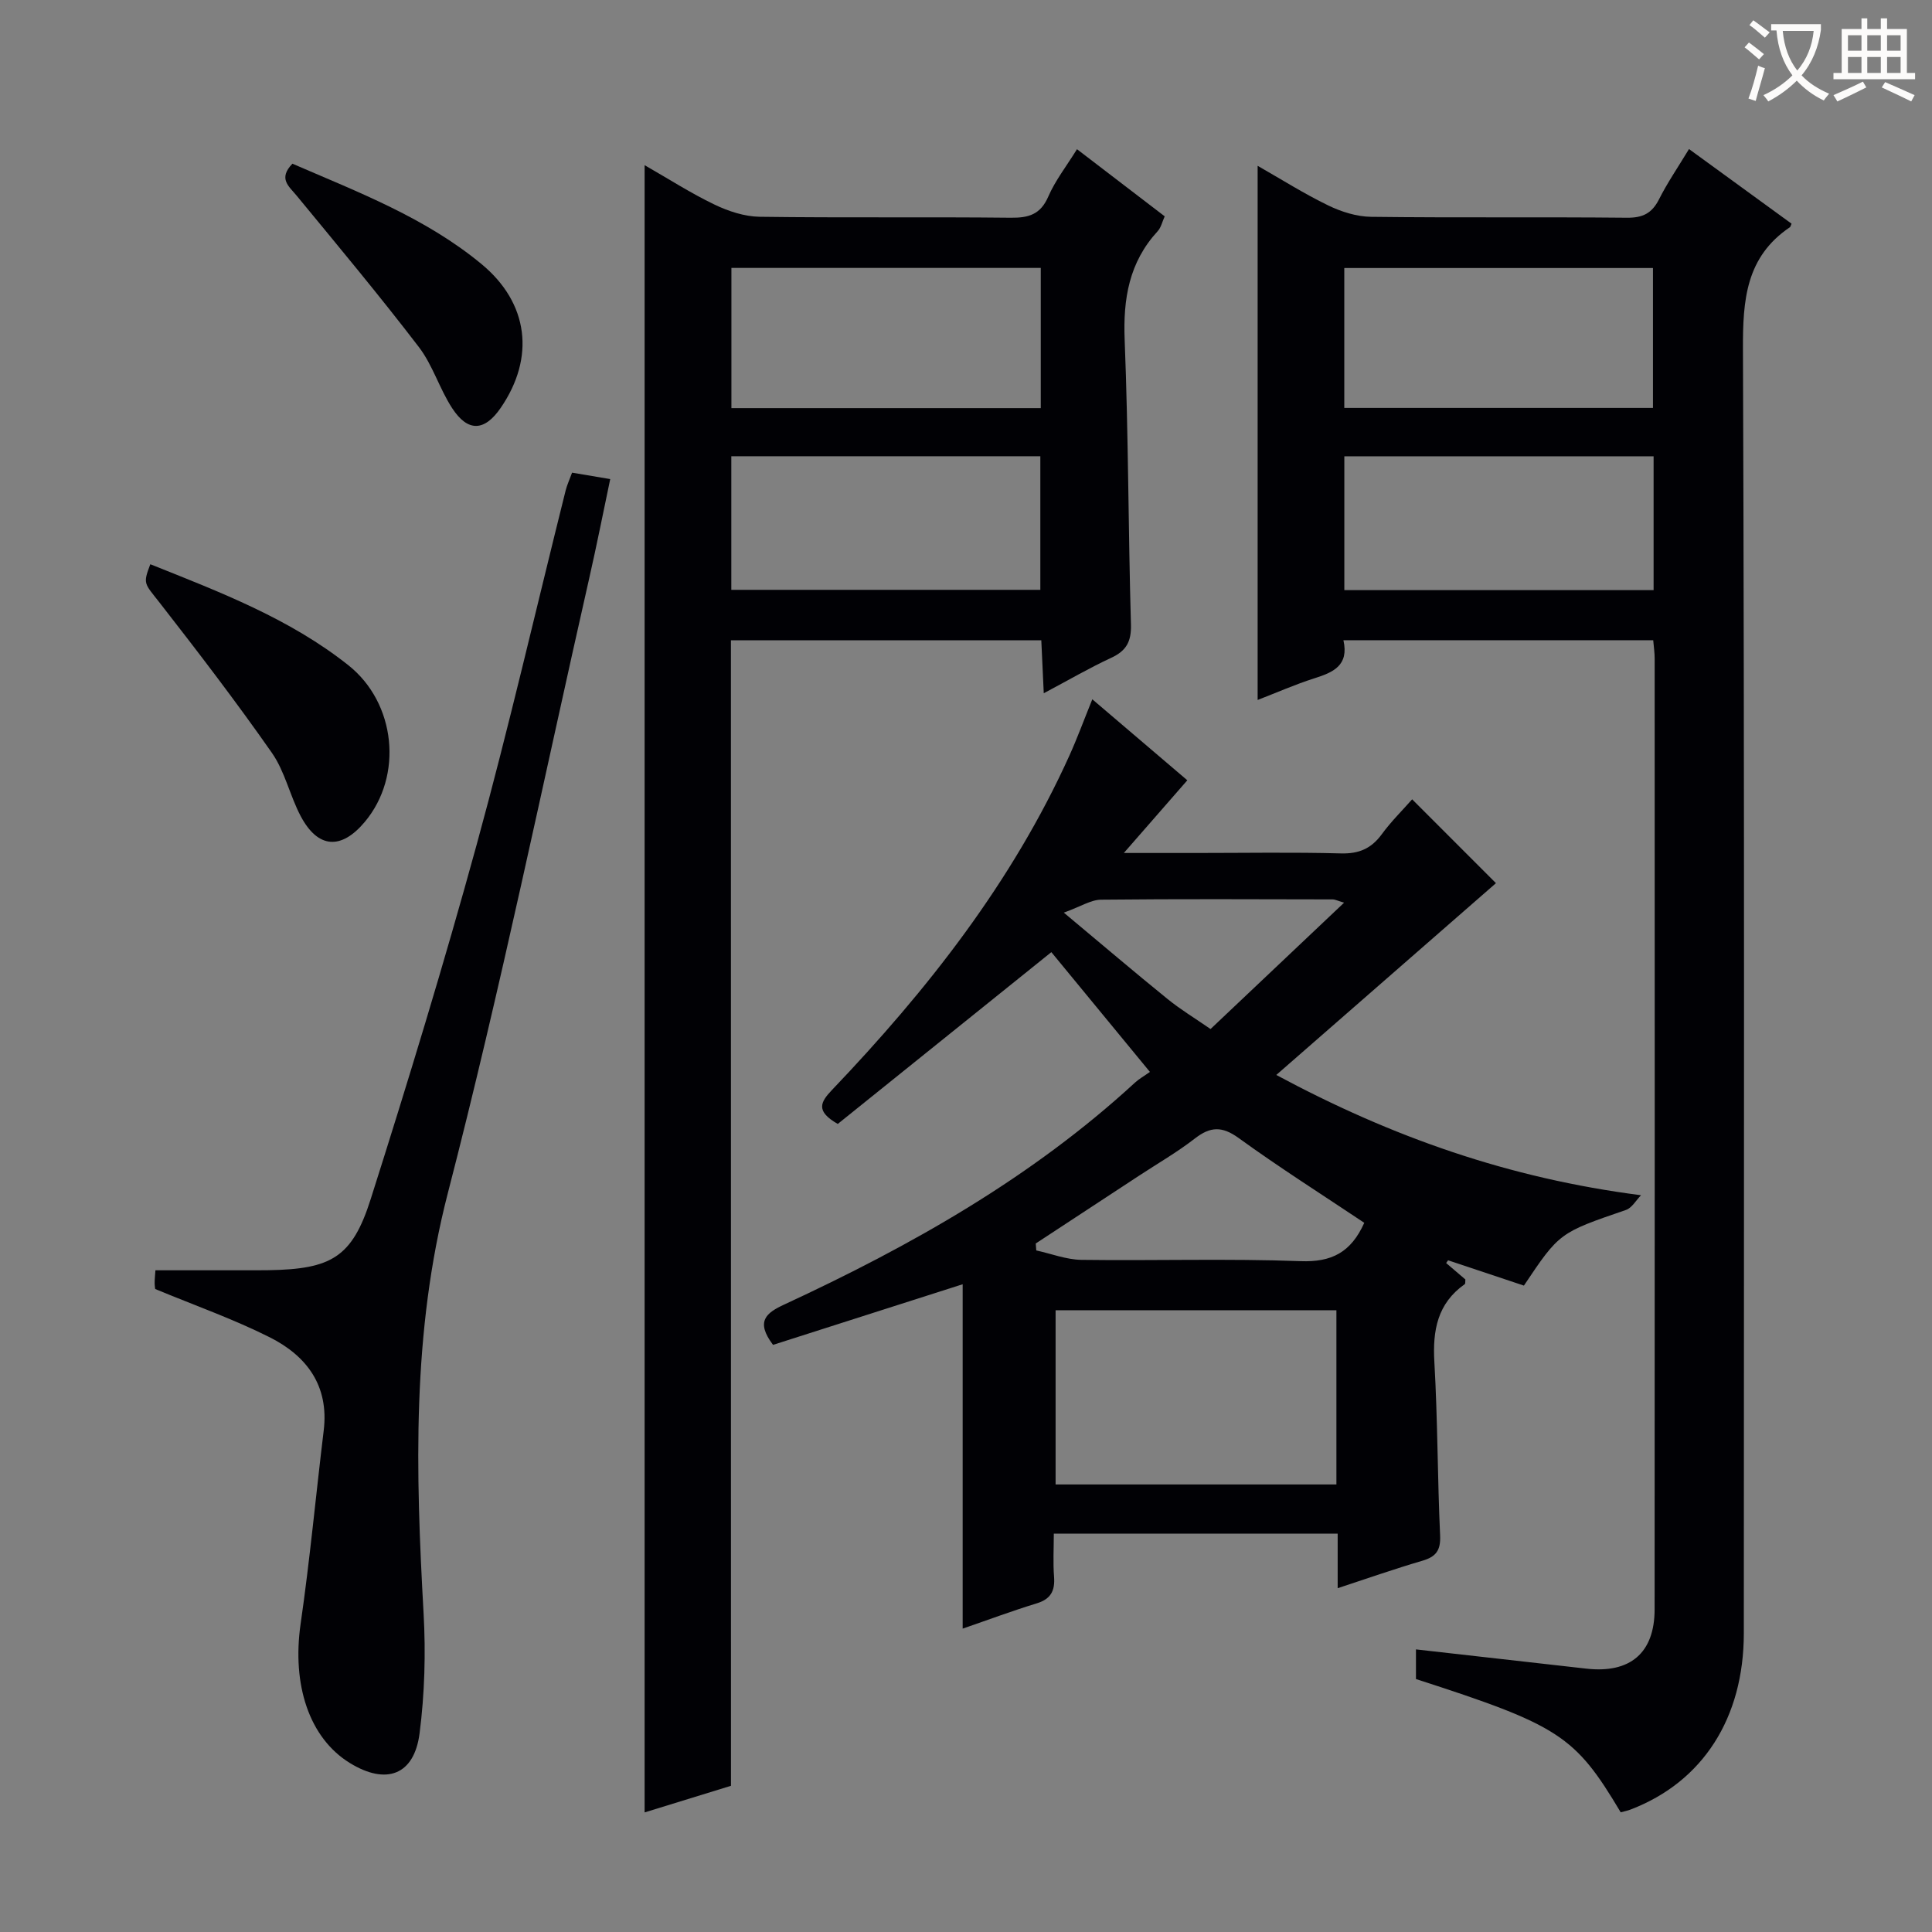 <svg enable-background="new 0 0 400 400" viewBox="0 0 400 400" xmlns="http://www.w3.org/2000/svg"><rect x="0" y="0" width="400" height="400" fill="#808080" stroke="none"/><g fill="#010105"><path d="m339.76 247.46c-1.03 1.04-1.88 2.62-3.13 3.05-13.75 4.72-13.77 4.68-21.12 15.66-5.14-1.71-10.42-3.48-15.7-5.24-.13.19-.27.38-.4.57 1.34 1.14 2.68 2.29 3.98 3.4-.05.4.03.85-.13.97-5.66 4-6.67 9.56-6.29 16.12.69 11.95.64 23.95 1.19 35.91.14 3.1-.85 4.41-3.69 5.24-5.71 1.67-11.34 3.65-17.52 5.68 0-4.04 0-7.49 0-11.29-19.61 0-38.84 0-58.77 0 0 3.03-.18 5.98.05 8.91.22 2.9-.65 4.62-3.59 5.52-5.05 1.54-10.01 3.4-15.33 5.23 0-24.02 0-47.68 0-71.3-13.01 4.16-26.3 8.41-39.26 12.55-3.71-4.9-1.37-6.64 2.32-8.35 26.21-12.15 51.21-26.24 72.63-45.96.85-.78 1.9-1.36 3.08-2.2-7.25-8.8-13.98-16.98-20.41-24.8-15.02 12.08-29.74 23.92-44.22 35.57-4.63-2.65-3.6-4.51-1.2-7.03 19.74-20.69 37.28-42.97 49.16-69.24 1.63-3.61 3-7.35 4.74-11.65 6.63 5.65 12.99 11.08 19.67 16.77-4.17 4.78-8.24 9.44-13.14 15.05h14.96c10 0 20-.18 29.98.09 3.74.1 6.29-1 8.47-3.98 1.94-2.65 4.31-4.98 6.28-7.22 6.17 6.17 12.14 12.14 17.35 17.36-14.65 12.79-29.72 25.95-45.48 39.71 23.99 12.88 48.17 21.39 75.52 24.9zm-63.07 59.88c0-12.26 0-24.04 0-36.07-19.48 0-38.71 0-58.14 0v36.07zm5.77-54.17c-8.72-5.83-17.54-11.42-25.99-17.54-3.45-2.5-5.87-2.41-9.08.08-3.66 2.84-7.72 5.18-11.6 7.73-7.12 4.67-14.24 9.34-21.35 14.01.04.48.07.96.11 1.44 3.11.68 6.22 1.9 9.34 1.95 15.12.2 30.27-.29 45.38.27 6.41.24 10.43-1.8 13.19-7.94zm-62.21-64.22c7.97 6.65 14.66 12.36 21.5 17.9 2.69 2.18 5.67 3.98 8.88 6.2 9.21-8.72 18.19-17.21 27.65-26.16-1.46-.44-1.9-.68-2.34-.68-16-.03-32-.11-47.99.06-2.1.03-4.18 1.41-7.7 2.68z"/><path d="m335.55 375.22c-9.48-15.91-12.73-18.01-42.39-27.59 0-2.04 0-4.14 0-6.14 11.89 1.34 23.56 2.65 35.24 3.98 9.08 1.04 14.16-3.21 14.17-12.26.04-65.63.02-131.27.01-196.9 0-1.14-.17-2.28-.3-3.76-21.4 0-42.59 0-64.14 0 1.19 5.26-2.14 6.66-6.05 7.9-3.93 1.25-7.72 2.93-11.71 4.47 0-36.81 0-73.29 0-110.59 4.95 2.82 9.65 5.8 14.61 8.2 2.72 1.32 5.89 2.32 8.87 2.36 17.66.22 35.32.01 52.97.19 3.28.03 5.18-.91 6.65-3.81 1.71-3.4 3.88-6.56 6.21-10.41 7.22 5.26 14.25 10.37 21.23 15.45-.19.44-.22.65-.34.73-9.11 6.16-9.76 15.05-9.72 25.21.33 88.62.2 177.25.18 265.87 0 17.6-8.51 30.8-23.41 36.51-.59.24-1.24.36-2.08.59zm-57.23-290.76h63.91c0-9.93 0-19.49 0-28.97-21.56 0-42.75 0-63.91 0zm64.04 10.01c-21.61 0-42.69 0-64.03 0v27.71h64.03c0-9.35 0-18.28 0-27.71z"/><path d="m151.34 369.73c-6.16 1.9-11.96 3.68-17.88 5.51 0-113.75 0-227.06 0-341.04 4.99 2.85 9.58 5.81 14.46 8.15 2.87 1.38 6.2 2.48 9.34 2.53 17.33.24 34.66.01 51.99.2 3.73.04 6.18-.67 7.79-4.39 1.43-3.3 3.72-6.22 5.94-9.8 6.16 4.71 12.04 9.22 18.16 13.9-.51 1.11-.75 2.31-1.46 3.08-5.91 6.43-7.17 13.97-6.83 22.51.78 19.63.74 39.28 1.3 58.92.1 3.54-.96 5.45-4.1 6.9-4.49 2.08-8.79 4.59-13.95 7.33-.18-3.91-.33-7.25-.51-10.97-21.37 0-42.57 0-64.26 0 .01 79.06.01 157.98.01 237.17zm.09-285.23h64.05c0-9.89 0-19.44 0-29.03-21.55 0-42.76 0-64.05 0zm-.02 9.96v27.66h63.98c0-9.53 0-18.59 0-27.66-21.48 0-42.54 0-63.98 0z"/><path d="m32.14 266.88c.01.1-.11-.55-.12-1.2-.01-.8.09-1.61.16-2.68h17.99c1.83 0 3.66.01 5.5-.02 12.9-.23 17.24-2.64 21.07-14.69 7.73-24.34 15.19-48.79 21.95-73.42 6.67-24.31 12.31-48.9 18.43-73.36.28-1.1.77-2.15 1.32-3.65 2.4.4 4.78.81 7.9 1.33-1.45 6.89-2.78 13.62-4.3 20.32-9.64 42.52-18.39 85.27-29.31 127.47-7.5 28.98-6.66 57.83-5.03 87.06.46 8.24.22 16.64-.83 24.82-1.11 8.67-6.91 10.78-14.44 6.15-8.42-5.18-12.01-16.19-10.19-28.81 1.92-13.29 3.16-26.69 4.78-40.02 1.13-9.3-3.54-15.47-11.18-19.31-7.5-3.77-15.48-6.58-23.7-9.99z"/><path d="m31.12 116.82c14.53 5.8 28.83 11.26 40.98 20.89 9.88 7.83 11.41 22.92 3.43 32.45-4.89 5.84-9.7 5.53-13.26-1.16-2.25-4.24-3.27-9.25-5.97-13.12-7.4-10.59-15.27-20.86-23.21-31.05-3.22-4.12-3.54-3.87-1.97-8.01z"/><path d="m60.54 33.89c13.7 5.93 27.59 11.21 39.16 20.79 9.75 8.07 11.13 19.32 3.97 29.76-3.35 4.88-6.79 5.07-10.06.06-2.62-4.01-4.01-8.89-6.89-12.65-8.16-10.66-16.77-20.98-25.31-31.35-1.61-1.96-3.86-3.5-.87-6.61z"/></g><path d="m362.1 8.8c1.1.8 2.1 1.6 3.1 2.4l-1 1.1c-1.3-1.1-2.3-2-3-2.5zm1.9 4.8c.5.2.9.4 1.4.5-.6 2.3-1.3 4.5-1.9 6.8l-1.5-.5c.8-2.1 1.4-4.3 2-6.8zm-1-9.4c1.3.9 2.4 1.8 3.4 2.5l-1 1.1c-1.4-1.2-2.4-2.1-3.2-2.6zm3.7 2.2v-1.4h10.3v1.2c-.5 3.6-1.8 6.8-4 9.4 1.5 1.6 3.4 2.8 5.7 3.8-.3.4-.7.8-1.1 1.4-2.3-1.1-4.1-2.5-5.6-4.1-1.6 1.6-3.6 3.1-5.9 4.3-.3-.5-.7-.9-1-1.3 2.4-1.1 4.4-2.5 6-4.1-1.9-2.5-3-5.6-3.3-9.3h-1.1zm8.8 0h-6.4c.3 3.3 1.3 6 3 8.2 2-2.3 3.1-5.1 3.4-8.2z" fill="#fcfbfa"/><path d="m385.3 3.8h1.3v2.2h2.8v-2.2h1.3v2.2h4.1v9.1h1.7v1.3h-16.9v-1.3h1.7v-9.1h4.1v-2.2zm.4 13.1.7 1.2c-1.8.9-3.8 1.9-6 2.9-.2-.4-.5-.8-.8-1.3 2.3-1 4.3-1.9 6.1-2.8zm-3.1-6.4h2.8v-3.2h-2.8zm0 4.6h2.8v-3.3h-2.8zm4-4.6h2.8v-3.2h-2.8zm0 4.6h2.8v-3.3h-2.8zm3.7 1.9c2.1.9 4.1 1.8 6.1 2.7l-.7 1.3c-2.2-1.1-4.2-2-6.1-2.9zm3.2-9.7h-2.8v3.2h2.8zm-2.8 7.8h2.8v-3.3h-2.8z" fill="#fcfbfa"/></svg>
